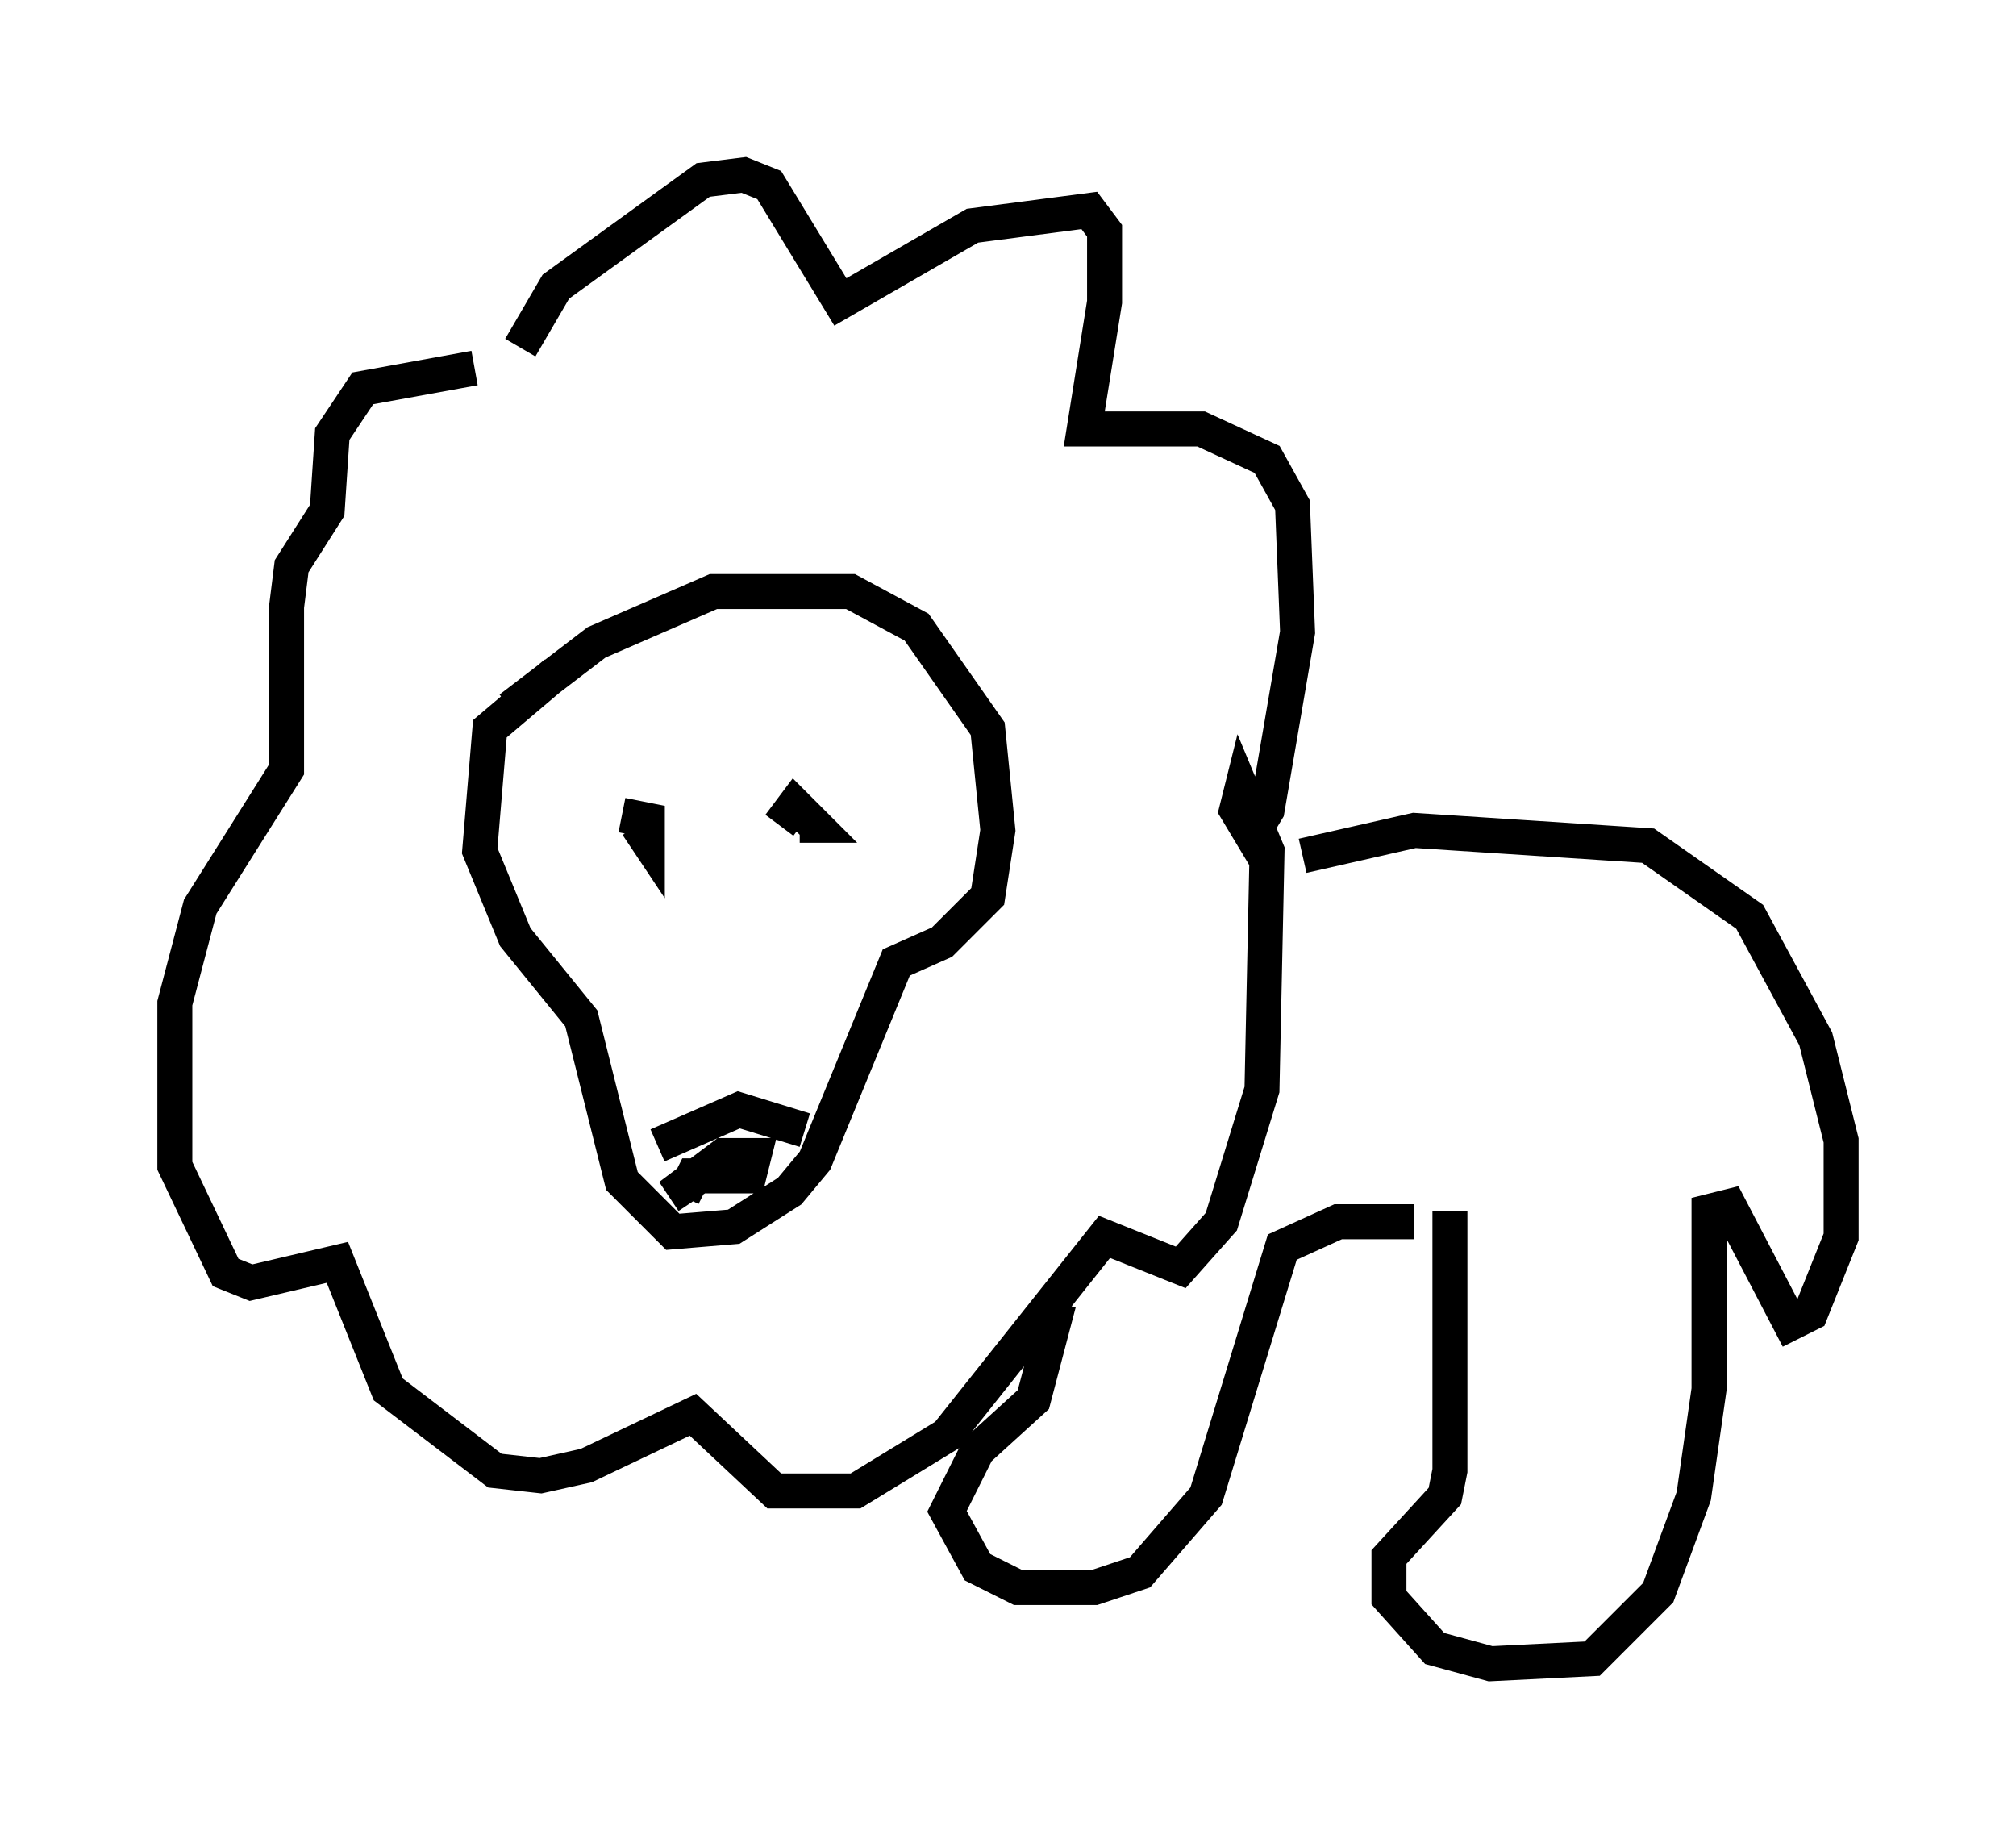 <?xml version="1.0" encoding="utf-8" ?>
<svg baseProfile="full" height="52.559" version="1.1" width="57.642" xmlns="http://www.w3.org/2000/svg" xmlns:ev="http://www.w3.org/2001/xml-events" xmlns:xlink="http://www.w3.org/1999/xlink"><defs /><rect fill="white" height="52.559" width="57.642" x="0" y="0" /><path d="M14.151, 21.994 m0.436, -1.743 l2.469, -1.888 3.341, -1.453 l3.922, 0.0 1.888, 1.017 l2.034, 2.905 0.291, 2.905 l-0.291, 1.888 -1.307, 1.307 l-1.307, 0.581 -2.324, 5.665 l-0.726, 0.872 -1.598, 1.017 l-1.743, 0.145 -1.453, -1.453 l-1.162, -4.648 -1.888, -2.324 l-1.017, -2.469 0.291, -3.486 l1.888, -1.598 m2.905, 13.508 l2.324, -1.017 1.888, 0.581 m-3.486, 1.888 l0.291, -0.581 1.598, 0.0 l0.145, -0.581 -0.872, 0.0 l-1.162, 0.872 0.291, 0.436 m-2.034, -11.039 l0.726, 0.145 0.0, 0.581 l-0.291, -0.436 m4.067, 0.0 l0.436, -0.581 0.581, 0.581 l-0.436, 0.0 m-7.989, -13.654 l1.017, -1.743 4.212, -3.05 l1.162, -0.145 0.726, 0.291 l2.034, 3.341 3.777, -2.179 l3.341, -0.436 0.436, 0.581 l0.0, 2.034 -0.581, 3.631 l3.341, 0.0 1.888, 0.872 l0.726, 1.307 0.145, 3.631 l-0.872, 5.084 -0.436, 0.726 l-0.436, -0.726 0.145, -0.581 l0.726, 1.743 -0.145, 6.827 l-1.162, 3.777 -1.162, 1.307 l-2.179, -0.872 -4.503, 5.665 l-2.615, 1.598 -2.324, 0.0 l-2.324, -2.179 -3.05, 1.453 l-1.307, 0.291 -1.307, -0.145 l-3.05, -2.324 -1.453, -3.631 l-2.469, 0.581 -0.726, -0.291 l-1.453, -3.05 0.0, -3.05 l0.0, -1.598 0.726, -2.76 l2.469, -3.922 0.0, -4.648 l0.145, -1.162 1.017, -1.598 l0.145, -2.179 0.872, -1.307 l3.196, -0.581 m23.676, 13.944 l3.196, -0.726 6.682, 0.436 l2.905, 2.034 1.888, 3.486 l0.726, 2.905 0.0, 2.76 l-0.872, 2.179 -0.581, 0.291 l-1.743, -3.341 -0.581, 0.145 l0.0, 5.084 -0.436, 3.05 l-1.017, 2.76 -1.888, 1.888 l-2.905, 0.145 -1.598, -0.436 l-1.307, -1.453 0.0, -1.162 l1.598, -1.743 0.145, -0.726 l0.0, -7.408 m-11.184, 2.615 l-0.726, 2.76 -1.598, 1.453 l-0.872, 1.743 0.872, 1.598 l1.162, 0.581 2.179, 0.0 l1.307, -0.436 1.888, -2.179 l2.179, -7.117 1.598, -0.726 l2.179, 0.0 " fill="none" stroke="black" stroke-width="1" /></svg>